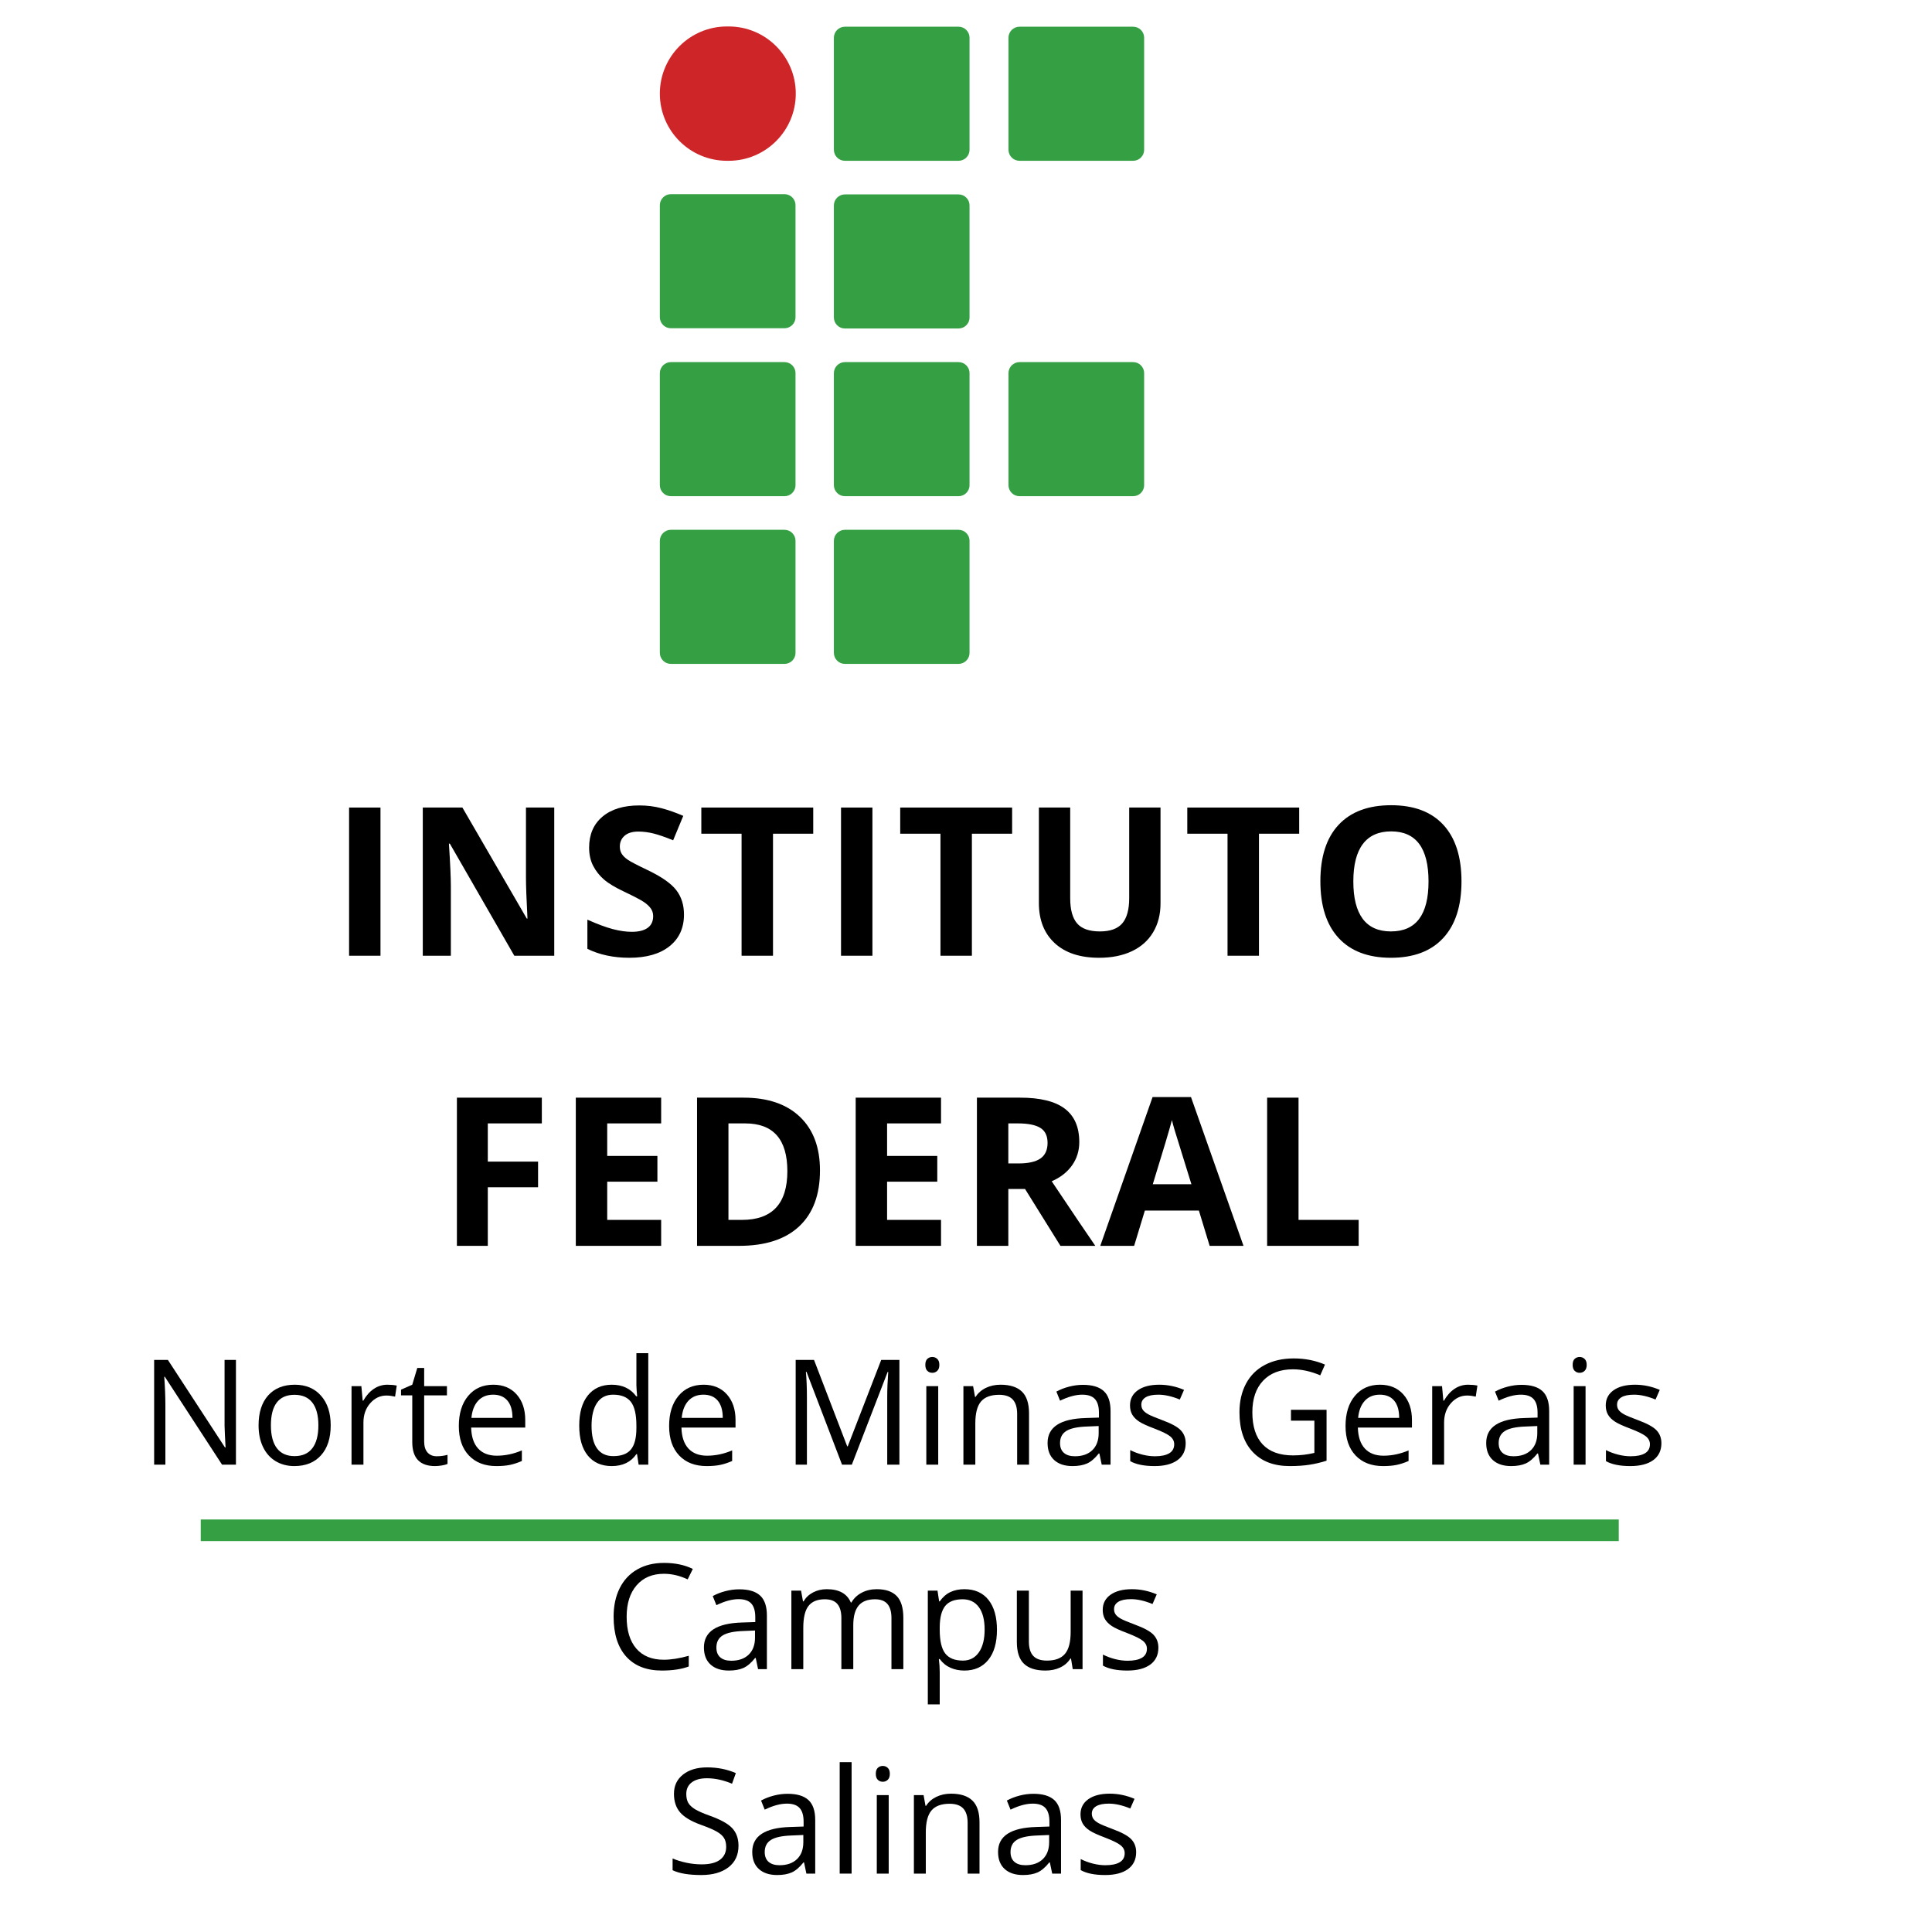 <svg xmlns="http://www.w3.org/2000/svg" xmlns:xlink="http://www.w3.org/1999/xlink" width="1920" zoomAndPan="magnify" viewBox="0 0 1440 1440" height="1920" preserveAspectRatio="xMidYMid meet" version="1.0"><defs><g/><clipPath id="40aeffd5da"><path d="M 388.809 125.715 L 490 125.715 L 490 225.656 L 388.809 225.656 Z M 388.809 125.715 " clip-rule="nonzero"/></clipPath><clipPath id="c34dad55e9"><path d="M 489.941 133.965 L 489.941 217.406 C 489.941 221.961 486.246 225.656 481.691 225.656 L 397.059 225.656 C 392.504 225.656 388.809 221.961 388.809 217.406 L 388.809 133.965 C 388.809 129.406 392.504 125.715 397.059 125.715 L 481.691 125.715 C 486.246 125.715 489.941 129.406 489.941 133.965 Z M 489.941 133.965 " clip-rule="nonzero"/></clipPath><clipPath id="4b7d00373d"><path d="M 0.809 0.715 L 102 0.715 L 102 100.656 L 0.809 100.656 Z M 0.809 0.715 " clip-rule="nonzero"/></clipPath><clipPath id="c0775771e9"><path d="M 101.941 8.965 L 101.941 92.406 C 101.941 96.961 98.246 100.656 93.691 100.656 L 9.059 100.656 C 4.504 100.656 0.809 96.961 0.809 92.406 L 0.809 8.965 C 0.809 4.406 4.504 0.715 9.059 0.715 L 93.691 0.715 C 98.246 0.715 101.941 4.406 101.941 8.965 Z M 101.941 8.965 " clip-rule="nonzero"/></clipPath><clipPath id="b6817439fc"><rect x="0" width="102" y="0" height="101"/></clipPath><clipPath id="bfd2df6f97"><path d="M 388.809 250.895 L 490 250.895 L 490 350.836 L 388.809 350.836 Z M 388.809 250.895 " clip-rule="nonzero"/></clipPath><clipPath id="644798e785"><path d="M 489.941 259.145 L 489.941 342.586 C 489.941 347.141 486.246 350.836 481.691 350.836 L 397.059 350.836 C 392.504 350.836 388.809 347.141 388.809 342.586 L 388.809 259.145 C 388.809 254.586 392.504 250.895 397.059 250.895 L 481.691 250.895 C 486.246 250.895 489.941 254.586 489.941 259.145 Z M 489.941 259.145 " clip-rule="nonzero"/></clipPath><clipPath id="929b204e6b"><path d="M 0.809 0.895 L 102 0.895 L 102 100.836 L 0.809 100.836 Z M 0.809 0.895 " clip-rule="nonzero"/></clipPath><clipPath id="3d28e4334e"><path d="M 101.941 9.145 L 101.941 92.586 C 101.941 97.141 98.246 100.836 93.691 100.836 L 9.059 100.836 C 4.504 100.836 0.809 97.141 0.809 92.586 L 0.809 9.145 C 0.809 4.586 4.504 0.895 9.059 0.895 L 93.691 0.895 C 98.246 0.895 101.941 4.586 101.941 9.145 Z M 101.941 9.145 " clip-rule="nonzero"/></clipPath><clipPath id="69871f1018"><rect x="0" width="102" y="0" height="101"/></clipPath><clipPath id="a9c08b0879"><path d="M 388.809 375.887 L 490 375.887 L 490 475.828 L 388.809 475.828 Z M 388.809 375.887 " clip-rule="nonzero"/></clipPath><clipPath id="538c4f7ff7"><path d="M 489.941 384.137 L 489.941 467.578 C 489.941 472.137 486.246 475.828 481.691 475.828 L 397.059 475.828 C 392.504 475.828 388.809 472.137 388.809 467.578 L 388.809 384.137 C 388.809 379.578 392.504 375.887 397.059 375.887 L 481.691 375.887 C 486.246 375.887 489.941 379.578 489.941 384.137 Z M 489.941 384.137 " clip-rule="nonzero"/></clipPath><clipPath id="8beff84518"><path d="M 0.809 0.887 L 102 0.887 L 102 100.828 L 0.809 100.828 Z M 0.809 0.887 " clip-rule="nonzero"/></clipPath><clipPath id="e7a9afc58a"><path d="M 101.941 9.137 L 101.941 92.578 C 101.941 97.137 98.246 100.828 93.691 100.828 L 9.059 100.828 C 4.504 100.828 0.809 97.137 0.809 92.578 L 0.809 9.137 C 0.809 4.578 4.504 0.887 9.059 0.887 L 93.691 0.887 C 98.246 0.887 101.941 4.578 101.941 9.137 Z M 101.941 9.137 " clip-rule="nonzero"/></clipPath><clipPath id="dd827eccb0"><rect x="0" width="102" y="0" height="101"/></clipPath><clipPath id="a41fbe5716"><path d="M 518.523 375.887 L 620 375.887 L 620 475.828 L 518.523 475.828 Z M 518.523 375.887 " clip-rule="nonzero"/></clipPath><clipPath id="c47b7d9c95"><path d="M 619.652 384.137 L 619.652 467.578 C 619.652 472.137 615.961 475.828 611.402 475.828 L 526.77 475.828 C 522.215 475.828 518.523 472.137 518.523 467.578 L 518.523 384.137 C 518.523 379.578 522.215 375.887 526.77 375.887 L 611.402 375.887 C 615.961 375.887 619.652 379.578 619.652 384.137 Z M 619.652 384.137 " clip-rule="nonzero"/></clipPath><clipPath id="d3a3255265"><path d="M 0.523 0.887 L 101.879 0.887 L 101.879 100.828 L 0.523 100.828 Z M 0.523 0.887 " clip-rule="nonzero"/></clipPath><clipPath id="4f576901d6"><path d="M 101.652 9.137 L 101.652 92.578 C 101.652 97.137 97.961 100.828 93.402 100.828 L 8.77 100.828 C 4.215 100.828 0.523 97.137 0.523 92.578 L 0.523 9.137 C 0.523 4.578 4.215 0.887 8.77 0.887 L 93.402 0.887 C 97.961 0.887 101.652 4.578 101.652 9.137 Z M 101.652 9.137 " clip-rule="nonzero"/></clipPath><clipPath id="6599363cd2"><rect x="0" width="102" y="0" height="101"/></clipPath><clipPath id="72145dbcae"><path d="M 518.523 250.895 L 620 250.895 L 620 350.836 L 518.523 350.836 Z M 518.523 250.895 " clip-rule="nonzero"/></clipPath><clipPath id="54056da30c"><path d="M 619.652 259.145 L 619.652 342.586 C 619.652 347.141 615.961 350.836 611.402 350.836 L 526.77 350.836 C 522.215 350.836 518.523 347.141 518.523 342.586 L 518.523 259.145 C 518.523 254.586 522.215 250.895 526.77 250.895 L 611.402 250.895 C 615.961 250.895 619.652 254.586 619.652 259.145 Z M 619.652 259.145 " clip-rule="nonzero"/></clipPath><clipPath id="8c654668e0"><path d="M 0.523 0.895 L 101.879 0.895 L 101.879 100.836 L 0.523 100.836 Z M 0.523 0.895 " clip-rule="nonzero"/></clipPath><clipPath id="e5eb883786"><path d="M 101.652 9.145 L 101.652 92.586 C 101.652 97.141 97.961 100.836 93.402 100.836 L 8.77 100.836 C 4.215 100.836 0.523 97.141 0.523 92.586 L 0.523 9.145 C 0.523 4.586 4.215 0.895 8.77 0.895 L 93.402 0.895 C 97.961 0.895 101.652 4.586 101.652 9.145 Z M 101.652 9.145 " clip-rule="nonzero"/></clipPath><clipPath id="b6053cdade"><rect x="0" width="102" y="0" height="101"/></clipPath><clipPath id="ea3b71c065"><path d="M 648.66 250.895 L 750 250.895 L 750 350.836 L 648.66 350.836 Z M 648.66 250.895 " clip-rule="nonzero"/></clipPath><clipPath id="2c8b3f1ac7"><path d="M 749.793 259.145 L 749.793 342.586 C 749.793 347.141 746.102 350.836 741.543 350.836 L 656.91 350.836 C 652.355 350.836 648.66 347.141 648.66 342.586 L 648.66 259.145 C 648.66 254.586 652.355 250.895 656.91 250.895 L 741.543 250.895 C 746.102 250.895 749.793 254.586 749.793 259.145 Z M 749.793 259.145 " clip-rule="nonzero"/></clipPath><clipPath id="8dc90dda83"><path d="M 0.66 0.895 L 101.961 0.895 L 101.961 100.836 L 0.66 100.836 Z M 0.66 0.895 " clip-rule="nonzero"/></clipPath><clipPath id="fec01ce4b3"><path d="M 101.793 9.145 L 101.793 92.586 C 101.793 97.141 98.102 100.836 93.543 100.836 L 8.91 100.836 C 4.355 100.836 0.66 97.141 0.66 92.586 L 0.66 9.145 C 0.66 4.586 4.355 0.895 8.91 0.895 L 93.543 0.895 C 98.102 0.895 101.793 4.586 101.793 9.145 Z M 101.793 9.145 " clip-rule="nonzero"/></clipPath><clipPath id="f2097f74ab"><rect x="0" width="102" y="0" height="101"/></clipPath><clipPath id="cb6b697cd4"><path d="M 518.523 125.898 L 620 125.898 L 620 225.84 L 518.523 225.84 Z M 518.523 125.898 " clip-rule="nonzero"/></clipPath><clipPath id="115dac7cda"><path d="M 619.652 134.148 L 619.652 217.594 C 619.652 222.148 615.961 225.84 611.402 225.84 L 526.77 225.84 C 522.215 225.84 518.523 222.148 518.523 217.594 L 518.523 134.148 C 518.523 129.594 522.215 125.898 526.77 125.898 L 611.402 125.898 C 615.961 125.898 619.652 129.594 619.652 134.148 Z M 619.652 134.148 " clip-rule="nonzero"/></clipPath><clipPath id="9379499970"><path d="M 0.523 0.898 L 101.879 0.898 L 101.879 100.84 L 0.523 100.84 Z M 0.523 0.898 " clip-rule="nonzero"/></clipPath><clipPath id="89e44e4f4b"><path d="M 101.652 9.148 L 101.652 92.594 C 101.652 97.148 97.961 100.84 93.402 100.84 L 8.77 100.84 C 4.215 100.84 0.523 97.148 0.523 92.594 L 0.523 9.148 C 0.523 4.594 4.215 0.898 8.77 0.898 L 93.402 0.898 C 97.961 0.898 101.652 4.594 101.652 9.148 Z M 101.652 9.148 " clip-rule="nonzero"/></clipPath><clipPath id="8bb994983d"><rect x="0" width="102" y="0" height="101"/></clipPath><clipPath id="1e83323927"><path d="M 518.523 0.906 L 620 0.906 L 620 100.848 L 518.523 100.848 Z M 518.523 0.906 " clip-rule="nonzero"/></clipPath><clipPath id="77295bb364"><path d="M 619.652 9.156 L 619.652 92.598 C 619.652 97.156 615.961 100.848 611.402 100.848 L 526.77 100.848 C 522.215 100.848 518.523 97.156 518.523 92.598 L 518.523 9.156 C 518.523 4.598 522.215 0.906 526.77 0.906 L 611.402 0.906 C 615.961 0.906 619.652 4.598 619.652 9.156 Z M 619.652 9.156 " clip-rule="nonzero"/></clipPath><clipPath id="8a02bc56a2"><path d="M 0.523 0.906 L 101.879 0.906 L 101.879 100.848 L 0.523 100.848 Z M 0.523 0.906 " clip-rule="nonzero"/></clipPath><clipPath id="617bdfd1e5"><path d="M 101.652 9.156 L 101.652 92.598 C 101.652 97.156 97.961 100.848 93.402 100.848 L 8.77 100.848 C 4.215 100.848 0.523 97.156 0.523 92.598 L 0.523 9.156 C 0.523 4.598 4.215 0.906 8.77 0.906 L 93.402 0.906 C 97.961 0.906 101.652 4.598 101.652 9.156 Z M 101.652 9.156 " clip-rule="nonzero"/></clipPath><clipPath id="42bb7d2e95"><rect x="0" width="102" y="0" height="101"/></clipPath><clipPath id="8df6a438e2"><path d="M 648.66 0.906 L 750 0.906 L 750 100.848 L 648.66 100.848 Z M 648.66 0.906 " clip-rule="nonzero"/></clipPath><clipPath id="dd65f16fdb"><path d="M 749.793 9.156 L 749.793 92.598 C 749.793 97.156 746.102 100.848 741.543 100.848 L 656.91 100.848 C 652.355 100.848 648.66 97.156 648.66 92.598 L 648.66 9.156 C 648.66 4.598 652.355 0.906 656.91 0.906 L 741.543 0.906 C 746.102 0.906 749.793 4.598 749.793 9.156 Z M 749.793 9.156 " clip-rule="nonzero"/></clipPath><clipPath id="12c7e10935"><path d="M 0.66 0.906 L 101.961 0.906 L 101.961 100.848 L 0.66 100.848 Z M 0.66 0.906 " clip-rule="nonzero"/></clipPath><clipPath id="d6f85e9974"><path d="M 101.793 9.156 L 101.793 92.598 C 101.793 97.156 98.102 100.848 93.543 100.848 L 8.91 100.848 C 4.355 100.848 0.66 97.156 0.66 92.598 L 0.66 9.156 C 0.66 4.598 4.355 0.906 8.91 0.906 L 93.543 0.906 C 98.102 0.906 101.793 4.598 101.793 9.156 Z M 101.793 9.156 " clip-rule="nonzero"/></clipPath><clipPath id="4cedf213cc"><rect x="0" width="102" y="0" height="101"/></clipPath><clipPath id="079b8ce3dc"><path d="M 388.809 0.719 L 490.5 0.719 L 490.5 100.848 L 388.809 100.848 Z M 388.809 0.719 " clip-rule="nonzero"/></clipPath><clipPath id="ae9a77c21b"><path d="M 490.129 50.785 C 490.129 78.434 467.715 100.848 440.066 100.848 L 438.875 100.848 C 411.223 100.848 388.809 78.434 388.809 50.785 C 388.809 23.133 411.223 0.719 438.875 0.719 L 440.066 0.719 C 467.715 0.719 490.129 23.133 490.129 50.785 Z M 490.129 50.785 " clip-rule="nonzero"/></clipPath><clipPath id="a01fc102b4"><path d="M 0.809 0.719 L 102.281 0.719 L 102.281 100.848 L 0.809 100.848 Z M 0.809 0.719 " clip-rule="nonzero"/></clipPath><clipPath id="c77b23dddf"><path d="M 102.129 50.785 C 102.129 78.434 79.715 100.848 52.066 100.848 L 50.875 100.848 C 23.223 100.848 0.809 78.434 0.809 50.785 C 0.809 23.133 23.223 0.719 50.875 0.719 L 52.066 0.719 C 79.715 0.719 102.129 23.133 102.129 50.785 Z M 102.129 50.785 " clip-rule="nonzero"/></clipPath><clipPath id="1a7f47db72"><rect x="0" width="103" y="0" height="101"/></clipPath><clipPath id="528d77abd5"><path d="M 46.621 1113.516 L 1103.523 1113.516 L 1103.523 1129.668 L 46.621 1129.668 Z M 46.621 1113.516 " clip-rule="nonzero"/></clipPath><clipPath id="80252f206f"><path d="M 0.621 0.516 L 1057.523 0.516 L 1057.523 16.668 L 0.621 16.668 Z M 0.621 0.516 " clip-rule="nonzero"/></clipPath><clipPath id="a465aca869"><rect x="0" width="1058" y="0" height="17"/></clipPath><clipPath id="515d2d9fdf"><rect x="0" width="858" y="0" height="427"/></clipPath><clipPath id="8ea79a1728"><rect x="0" width="1142" y="0" height="1411"/></clipPath></defs><rect x="-144" width="1728" fill="#ffffff" y="-144" height="1728" fill-opacity="1"/><rect x="-144" width="1728" fill="#ffffff" y="-144" height="1728" fill-opacity="1"/><g transform="matrix(1, 0, 0, 1, 103, 19)"><g clip-path="url(#8ea79a1728)"><g clip-path="url(#40aeffd5da)"><g clip-path="url(#c34dad55e9)"><g transform="matrix(1, 0, 0, 1, 388, 125)"><g clip-path="url(#b6817439fc)"><g clip-path="url(#4b7d00373d)"><g clip-path="url(#c0775771e9)"><path fill="#34a043" d="M 0.809 0.715 L 101.922 0.715 L 101.922 100.656 L 0.809 100.656 Z M 0.809 0.715 " fill-opacity="1" fill-rule="nonzero"/></g></g></g></g></g></g><g clip-path="url(#bfd2df6f97)"><g clip-path="url(#644798e785)"><g transform="matrix(1, 0, 0, 1, 388, 250)"><g clip-path="url(#69871f1018)"><g clip-path="url(#929b204e6b)"><g clip-path="url(#3d28e4334e)"><path fill="#34a043" d="M 0.809 0.895 L 101.922 0.895 L 101.922 100.836 L 0.809 100.836 Z M 0.809 0.895 " fill-opacity="1" fill-rule="nonzero"/></g></g></g></g></g></g><g clip-path="url(#a9c08b0879)"><g clip-path="url(#538c4f7ff7)"><g transform="matrix(1, 0, 0, 1, 388, 375)"><g clip-path="url(#dd827eccb0)"><g clip-path="url(#8beff84518)"><g clip-path="url(#e7a9afc58a)"><path fill="#34a043" d="M 0.809 0.887 L 101.922 0.887 L 101.922 100.828 L 0.809 100.828 Z M 0.809 0.887 " fill-opacity="1" fill-rule="nonzero"/></g></g></g></g></g></g><g clip-path="url(#a41fbe5716)"><g clip-path="url(#c47b7d9c95)"><g transform="matrix(1, 0, 0, 1, 518, 375)"><g clip-path="url(#6599363cd2)"><g clip-path="url(#d3a3255265)"><g clip-path="url(#4f576901d6)"><path fill="#34a043" d="M 0.523 0.887 L 101.637 0.887 L 101.637 100.828 L 0.523 100.828 Z M 0.523 0.887 " fill-opacity="1" fill-rule="nonzero"/></g></g></g></g></g></g><g clip-path="url(#72145dbcae)"><g clip-path="url(#54056da30c)"><g transform="matrix(1, 0, 0, 1, 518, 250)"><g clip-path="url(#b6053cdade)"><g clip-path="url(#8c654668e0)"><g clip-path="url(#e5eb883786)"><path fill="#34a043" d="M 0.523 0.895 L 101.637 0.895 L 101.637 100.836 L 0.523 100.836 Z M 0.523 0.895 " fill-opacity="1" fill-rule="nonzero"/></g></g></g></g></g></g><g clip-path="url(#ea3b71c065)"><g clip-path="url(#2c8b3f1ac7)"><g transform="matrix(1, 0, 0, 1, 648, 250)"><g clip-path="url(#f2097f74ab)"><g clip-path="url(#8dc90dda83)"><g clip-path="url(#fec01ce4b3)"><path fill="#34a043" d="M 0.66 0.895 L 101.773 0.895 L 101.773 100.836 L 0.66 100.836 Z M 0.66 0.895 " fill-opacity="1" fill-rule="nonzero"/></g></g></g></g></g></g><g clip-path="url(#cb6b697cd4)"><g clip-path="url(#115dac7cda)"><g transform="matrix(1, 0, 0, 1, 518, 125)"><g clip-path="url(#8bb994983d)"><g clip-path="url(#9379499970)"><g clip-path="url(#89e44e4f4b)"><path fill="#34a043" d="M 0.523 0.898 L 101.637 0.898 L 101.637 100.84 L 0.523 100.84 Z M 0.523 0.898 " fill-opacity="1" fill-rule="nonzero"/></g></g></g></g></g></g><g clip-path="url(#1e83323927)"><g clip-path="url(#77295bb364)"><g transform="matrix(1, 0, 0, 1, 518, -0)"><g clip-path="url(#42bb7d2e95)"><g clip-path="url(#8a02bc56a2)"><g clip-path="url(#617bdfd1e5)"><path fill="#34a043" d="M 0.523 0.906 L 101.637 0.906 L 101.637 100.848 L 0.523 100.848 Z M 0.523 0.906 " fill-opacity="1" fill-rule="nonzero"/></g></g></g></g></g></g><g clip-path="url(#8df6a438e2)"><g clip-path="url(#dd65f16fdb)"><g transform="matrix(1, 0, 0, 1, 648, -0)"><g clip-path="url(#4cedf213cc)"><g clip-path="url(#12c7e10935)"><g clip-path="url(#d6f85e9974)"><path fill="#34a043" d="M 0.66 0.906 L 101.773 0.906 L 101.773 100.848 L 0.66 100.848 Z M 0.66 0.906 " fill-opacity="1" fill-rule="nonzero"/></g></g></g></g></g></g><g clip-path="url(#079b8ce3dc)"><g clip-path="url(#ae9a77c21b)"><g transform="matrix(1, 0, 0, 1, 388, -0)"><g clip-path="url(#1a7f47db72)"><g clip-path="url(#a01fc102b4)"><g clip-path="url(#c77b23dddf)"><path fill="#cd2528" d="M 0.809 0.719 L 102.109 0.719 L 102.109 100.848 L 0.809 100.848 Z M 0.809 0.719 " fill-opacity="1" fill-rule="nonzero"/></g></g></g></g></g></g><g clip-path="url(#528d77abd5)"><g transform="matrix(1, 0, 0, 1, 46, 1113)"><g clip-path="url(#a465aca869)"><g clip-path="url(#80252f206f)"><path fill="#34a043" d="M 0.621 0.516 L 1057.523 0.516 L 1057.523 16.668 L 0.621 16.668 Z M 0.621 0.516 " fill-opacity="1" fill-rule="nonzero"/></g></g></g></g><g transform="matrix(1, 0, 0, 1, 142, 529)"><g clip-path="url(#515d2d9fdf)"><g fill="#000000" fill-opacity="1"><g transform="translate(1.279, 164.353)"><g><path d="M 13.906 0 L 13.906 -110.453 L 37.312 -110.453 L 37.312 0 Z M 13.906 0 "/></g></g></g><g fill="#000000" fill-opacity="1"><g transform="translate(56.211, 164.353)"><g><path d="M 111.891 0 L 82.125 0 L 34.078 -83.547 L 33.391 -83.547 C 34.348 -68.797 34.828 -58.27 34.828 -51.969 L 34.828 0 L 13.906 0 L 13.906 -110.453 L 43.438 -110.453 L 91.406 -27.719 L 91.938 -27.719 C 91.188 -42.07 90.812 -52.223 90.812 -58.172 L 90.812 -110.453 L 111.891 -110.453 Z M 111.891 0 "/></g></g></g><g fill="#000000" fill-opacity="1"><g transform="translate(185.706, 164.353)"><g><path d="M 79.094 -30.672 C 79.094 -20.703 75.504 -12.844 68.328 -7.094 C 61.148 -1.352 51.164 1.516 38.375 1.516 C 26.594 1.516 16.164 -0.703 7.094 -5.141 L 7.094 -26.891 C 14.551 -23.566 20.859 -21.223 26.016 -19.859 C 31.18 -18.504 35.906 -17.828 40.188 -17.828 C 45.32 -17.828 49.258 -18.805 52 -20.766 C 54.75 -22.734 56.125 -25.656 56.125 -29.531 C 56.125 -31.695 55.52 -33.625 54.312 -35.312 C 53.102 -37 51.328 -38.625 48.984 -40.188 C 46.648 -41.75 41.879 -44.242 34.672 -47.672 C 27.922 -50.836 22.859 -53.879 19.484 -56.797 C 16.109 -59.723 13.414 -63.125 11.406 -67 C 9.395 -70.883 8.391 -75.422 8.391 -80.609 C 8.391 -90.379 11.695 -98.055 18.312 -103.641 C 24.938 -109.234 34.094 -112.031 45.781 -112.031 C 51.52 -112.031 56.992 -111.348 62.203 -109.984 C 67.422 -108.629 72.875 -106.719 78.562 -104.25 L 71.016 -86.047 C 65.117 -88.461 60.242 -90.148 56.391 -91.109 C 52.535 -92.066 48.75 -92.547 45.031 -92.547 C 40.594 -92.547 37.191 -91.508 34.828 -89.438 C 32.461 -87.375 31.281 -84.68 31.281 -81.359 C 31.281 -79.297 31.754 -77.492 32.703 -75.953 C 33.66 -74.422 35.188 -72.938 37.281 -71.5 C 39.375 -70.062 44.32 -67.484 52.125 -63.766 C 62.445 -58.828 69.52 -53.875 73.344 -48.906 C 77.176 -43.945 79.094 -37.867 79.094 -30.672 Z M 79.094 -30.672 "/></g></g></g><g fill="#000000" fill-opacity="1"><g transform="translate(274.633, 164.353)"><g><path d="M 56.516 0 L 33.094 0 L 33.094 -90.953 L 3.094 -90.953 L 3.094 -110.453 L 86.5 -110.453 L 86.5 -90.953 L 56.516 -90.953 Z M 56.516 0 "/></g></g></g><g fill="#000000" fill-opacity="1"><g transform="translate(367.942, 164.353)"><g><path d="M 13.906 0 L 13.906 -110.453 L 37.312 -110.453 L 37.312 0 Z M 13.906 0 "/></g></g></g><g fill="#000000" fill-opacity="1"><g transform="translate(422.875, 164.353)"><g><path d="M 56.516 0 L 33.094 0 L 33.094 -90.953 L 3.094 -90.953 L 3.094 -110.453 L 86.5 -110.453 L 86.5 -90.953 L 56.516 -90.953 Z M 56.516 0 "/></g></g></g><g fill="#000000" fill-opacity="1"><g transform="translate(516.184, 164.353)"><g><path d="M 103.797 -110.453 L 103.797 -38.984 C 103.797 -30.828 101.969 -23.676 98.312 -17.531 C 94.664 -11.383 89.391 -6.672 82.484 -3.391 C 75.586 -0.117 67.43 1.516 58.016 1.516 C 43.816 1.516 32.785 -2.125 24.922 -9.406 C 17.066 -16.688 13.141 -26.645 13.141 -39.281 L 13.141 -110.453 L 36.484 -110.453 L 36.484 -42.828 C 36.484 -34.316 38.195 -28.07 41.625 -24.094 C 45.051 -20.113 50.719 -18.125 58.625 -18.125 C 66.281 -18.125 71.832 -20.125 75.281 -24.125 C 78.727 -28.133 80.453 -34.422 80.453 -42.984 L 80.453 -110.453 Z M 103.797 -110.453 "/></g></g></g><g fill="#000000" fill-opacity="1"><g transform="translate(636.84, 164.353)"><g><path d="M 56.516 0 L 33.094 0 L 33.094 -90.953 L 3.094 -90.953 L 3.094 -110.453 L 86.5 -110.453 L 86.5 -90.953 L 56.516 -90.953 Z M 56.516 0 "/></g></g></g><g fill="#000000" fill-opacity="1"><g transform="translate(730.149, 164.353)"><g><path d="M 114.156 -55.375 C 114.156 -37.094 109.617 -23.039 100.547 -13.219 C 91.484 -3.395 78.488 1.516 61.562 1.516 C 44.645 1.516 31.648 -3.395 22.578 -13.219 C 13.516 -23.039 8.984 -37.145 8.984 -55.531 C 8.984 -73.906 13.531 -87.941 22.625 -97.641 C 31.719 -107.336 44.75 -112.188 61.719 -112.188 C 78.695 -112.188 91.68 -107.301 100.672 -97.531 C 109.66 -87.758 114.156 -73.707 114.156 -55.375 Z M 33.547 -55.375 C 33.547 -43.031 35.883 -33.734 40.562 -27.484 C 45.25 -21.242 52.25 -18.125 61.562 -18.125 C 80.25 -18.125 89.594 -30.539 89.594 -55.375 C 89.594 -80.25 80.301 -92.688 61.719 -92.688 C 52.406 -92.688 45.379 -89.551 40.641 -83.281 C 35.91 -77.02 33.547 -67.719 33.547 -55.375 Z M 33.547 -55.375 "/></g></g></g><g fill="#000000" fill-opacity="1"><g transform="translate(81.644, 380.583)"><g><path d="M 36.938 0 L 13.906 0 L 13.906 -110.453 L 77.203 -110.453 L 77.203 -91.266 L 36.938 -91.266 L 36.938 -62.781 L 74.406 -62.781 L 74.406 -43.672 L 36.938 -43.672 Z M 36.938 0 "/></g></g></g><g fill="#000000" fill-opacity="1"><g transform="translate(170.269, 380.583)"><g><path d="M 77.516 0 L 13.906 0 L 13.906 -110.453 L 77.516 -110.453 L 77.516 -91.266 L 37.312 -91.266 L 37.312 -67.016 L 74.719 -67.016 L 74.719 -47.828 L 37.312 -47.828 L 37.312 -19.344 L 77.516 -19.344 Z M 77.516 0 "/></g></g></g><g fill="#000000" fill-opacity="1"><g transform="translate(260.632, 380.583)"><g><path d="M 105.531 -56.281 C 105.531 -38.102 100.352 -24.176 90 -14.5 C 79.656 -4.832 64.711 0 45.172 0 L 13.906 0 L 13.906 -110.453 L 48.578 -110.453 C 66.609 -110.453 80.609 -105.691 90.578 -96.172 C 100.547 -86.648 105.531 -73.352 105.531 -56.281 Z M 81.219 -55.672 C 81.219 -79.398 70.738 -91.266 49.781 -91.266 L 37.312 -91.266 L 37.312 -19.344 L 47.375 -19.344 C 69.938 -19.344 81.219 -31.453 81.219 -55.672 Z M 81.219 -55.672 "/></g></g></g><g fill="#000000" fill-opacity="1"><g transform="translate(378.87, 380.583)"><g><path d="M 77.516 0 L 13.906 0 L 13.906 -110.453 L 77.516 -110.453 L 77.516 -91.266 L 37.312 -91.266 L 37.312 -67.016 L 74.719 -67.016 L 74.719 -47.828 L 37.312 -47.828 L 37.312 -19.344 L 77.516 -19.344 Z M 77.516 0 "/></g></g></g><g fill="#000000" fill-opacity="1"><g transform="translate(469.233, 380.583)"><g><path d="M 37.312 -61.422 L 44.875 -61.422 C 52.281 -61.422 57.742 -62.656 61.266 -65.125 C 64.797 -67.594 66.562 -71.469 66.562 -76.75 C 66.562 -81.988 64.758 -85.719 61.156 -87.938 C 57.551 -90.156 51.973 -91.266 44.422 -91.266 L 37.312 -91.266 Z M 37.312 -42.375 L 37.312 0 L 13.906 0 L 13.906 -110.453 L 46.078 -110.453 C 61.086 -110.453 72.191 -107.719 79.391 -102.25 C 86.598 -96.789 90.203 -88.492 90.203 -77.359 C 90.203 -70.859 88.41 -65.078 84.828 -60.016 C 81.254 -54.953 76.195 -50.988 69.656 -48.125 C 86.27 -23.289 97.098 -7.25 102.141 0 L 76.156 0 L 49.781 -42.375 Z M 37.312 -42.375 "/></g></g></g><g fill="#000000" fill-opacity="1"><g transform="translate(575.083, 380.583)"><g><path d="M 81.516 0 L 73.5 -26.297 L 33.234 -26.297 L 25.234 0 L 0 0 L 38.984 -110.906 L 67.609 -110.906 L 106.75 0 Z M 67.922 -45.938 C 60.516 -69.758 56.344 -83.227 55.406 -86.344 C 54.477 -89.469 53.812 -91.938 53.406 -93.75 C 51.75 -87.301 46.992 -71.363 39.141 -45.938 Z M 67.922 -45.938 "/></g></g></g><g fill="#000000" fill-opacity="1"><g transform="translate(685.54, 380.583)"><g><path d="M 13.906 0 L 13.906 -110.453 L 37.312 -110.453 L 37.312 -19.344 L 82.125 -19.344 L 82.125 0 Z M 13.906 0 "/></g></g></g></g></g><g fill="#000000" fill-opacity="1"><g transform="translate(1.154, 1072.664)"><g><path d="M 71.703 0 L 61.344 0 L 18.688 -65.516 L 18.266 -65.516 C 18.828 -57.828 19.109 -50.781 19.109 -44.375 L 19.109 0 L 10.734 0 L 10.734 -78.062 L 20.984 -78.062 L 63.531 -12.812 L 63.969 -12.812 C 63.895 -13.77 63.734 -16.859 63.484 -22.078 C 63.234 -27.297 63.145 -31.023 63.219 -33.266 L 63.219 -78.062 L 71.703 -78.062 Z M 71.703 0 "/></g></g></g><g fill="#000000" fill-opacity="1"><g transform="translate(83.58, 1072.664)"><g><path d="M 59.906 -29.312 C 59.906 -19.77 57.5 -12.32 52.688 -6.969 C 47.883 -1.613 41.25 1.062 32.781 1.062 C 27.551 1.062 22.906 -0.16 18.844 -2.609 C 14.789 -5.066 11.66 -8.594 9.453 -13.188 C 7.242 -17.781 6.141 -23.156 6.141 -29.312 C 6.141 -38.852 8.523 -46.281 13.297 -51.594 C 18.066 -56.914 24.688 -59.578 33.156 -59.578 C 41.344 -59.578 47.848 -56.852 52.672 -51.406 C 57.492 -45.969 59.906 -38.602 59.906 -29.312 Z M 15.328 -29.312 C 15.328 -21.832 16.82 -16.133 19.812 -12.219 C 22.801 -8.312 27.195 -6.359 33 -6.359 C 38.801 -6.359 43.203 -8.305 46.203 -12.203 C 49.211 -16.098 50.719 -21.801 50.719 -29.312 C 50.719 -36.75 49.211 -42.398 46.203 -46.266 C 43.203 -50.129 38.766 -52.062 32.891 -52.062 C 27.086 -52.062 22.707 -50.156 19.75 -46.344 C 16.801 -42.531 15.328 -36.852 15.328 -29.312 Z M 15.328 -29.312 "/></g></g></g><g fill="#000000" fill-opacity="1"><g transform="translate(149.617, 1072.664)"><g><path d="M 36.094 -59.578 C 38.688 -59.578 41.02 -59.363 43.094 -58.938 L 41.859 -50.719 C 39.441 -51.25 37.305 -51.516 35.453 -51.516 C 30.711 -51.516 26.66 -49.594 23.297 -45.75 C 19.941 -41.906 18.266 -37.117 18.266 -31.391 L 18.266 0 L 9.391 0 L 9.391 -58.516 L 16.719 -58.516 L 17.719 -47.672 L 18.156 -47.672 C 20.32 -51.484 22.938 -54.422 26 -56.484 C 29.062 -58.547 32.426 -59.578 36.094 -59.578 Z M 36.094 -59.578 "/></g></g></g><g fill="#000000" fill-opacity="1"><g transform="translate(194.246, 1072.664)"><g><path d="M 28.297 -6.25 C 29.859 -6.25 31.367 -6.363 32.828 -6.594 C 34.297 -6.82 35.457 -7.062 36.312 -7.312 L 36.312 -0.531 C 35.344 -0.07 33.926 0.305 32.062 0.609 C 30.195 0.91 28.516 1.062 27.016 1.062 C 15.691 1.062 10.031 -4.895 10.031 -16.812 L 10.031 -51.625 L 1.656 -51.625 L 1.656 -55.906 L 10.031 -59.578 L 13.781 -72.078 L 18.906 -72.078 L 18.906 -58.516 L 35.875 -58.516 L 35.875 -51.625 L 18.906 -51.625 L 18.906 -17.188 C 18.906 -13.664 19.738 -10.961 21.406 -9.078 C 23.082 -7.191 25.379 -6.25 28.297 -6.25 Z M 28.297 -6.25 "/></g></g></g><g fill="#000000" fill-opacity="1"><g transform="translate(232.843, 1072.664)"><g><path d="M 34.109 1.062 C 25.461 1.062 18.641 -1.566 13.641 -6.828 C 8.641 -12.098 6.141 -19.414 6.141 -28.781 C 6.141 -38.207 8.461 -45.695 13.109 -51.25 C 17.754 -56.801 23.992 -59.578 31.828 -59.578 C 39.148 -59.578 44.945 -57.164 49.219 -52.344 C 53.5 -47.52 55.641 -41.16 55.641 -33.266 L 55.641 -27.656 L 15.328 -27.656 C 15.504 -20.789 17.238 -15.578 20.531 -12.016 C 23.82 -8.453 28.457 -6.672 34.438 -6.672 C 40.738 -6.672 46.969 -7.988 53.125 -10.625 L 53.125 -2.719 C 49.988 -1.363 47.023 -0.395 44.234 0.188 C 41.441 0.77 38.066 1.062 34.109 1.062 Z M 31.719 -52.156 C 27.02 -52.156 23.27 -50.625 20.469 -47.562 C 17.676 -44.508 16.031 -40.273 15.531 -34.859 L 46.125 -34.859 C 46.125 -40.453 44.879 -44.734 42.391 -47.703 C 39.898 -50.672 36.344 -52.156 31.719 -52.156 Z M 31.719 -52.156 "/></g></g></g><g fill="#000000" fill-opacity="1"><g transform="translate(294.182, 1072.664)"><g/></g></g><g fill="#000000" fill-opacity="1"><g transform="translate(322.583, 1072.664)"><g><path d="M 49.219 -7.844 L 48.75 -7.844 C 44.656 -1.906 38.531 1.062 30.375 1.062 C 22.727 1.062 16.773 -1.551 12.516 -6.781 C 8.266 -12.008 6.141 -19.445 6.141 -29.094 C 6.141 -38.738 8.273 -46.227 12.547 -51.562 C 16.816 -56.906 22.758 -59.578 30.375 -59.578 C 38.312 -59.578 44.398 -56.695 48.641 -50.938 L 49.328 -50.938 L 48.953 -55.156 L 48.75 -59.266 L 48.75 -83.078 L 57.609 -83.078 L 57.609 0 L 50.406 0 Z M 31.5 -6.359 C 37.551 -6.359 41.938 -8.004 44.656 -11.297 C 47.383 -14.586 48.75 -19.898 48.75 -27.234 L 48.75 -29.094 C 48.75 -37.383 47.367 -43.301 44.609 -46.844 C 41.848 -50.383 37.441 -52.156 31.391 -52.156 C 26.191 -52.156 22.211 -50.133 19.453 -46.094 C 16.703 -42.062 15.328 -36.359 15.328 -28.984 C 15.328 -21.516 16.695 -15.875 19.438 -12.062 C 22.176 -8.258 26.195 -6.359 31.5 -6.359 Z M 31.5 -6.359 "/></g></g></g><g fill="#000000" fill-opacity="1"><g transform="translate(389.58, 1072.664)"><g><path d="M 34.109 1.062 C 25.461 1.062 18.641 -1.566 13.641 -6.828 C 8.641 -12.098 6.141 -19.414 6.141 -28.781 C 6.141 -38.207 8.461 -45.695 13.109 -51.25 C 17.754 -56.801 23.992 -59.578 31.828 -59.578 C 39.148 -59.578 44.945 -57.164 49.219 -52.344 C 53.5 -47.52 55.641 -41.16 55.641 -33.266 L 55.641 -27.656 L 15.328 -27.656 C 15.504 -20.789 17.238 -15.578 20.531 -12.016 C 23.82 -8.453 28.457 -6.672 34.438 -6.672 C 40.738 -6.672 46.969 -7.988 53.125 -10.625 L 53.125 -2.719 C 49.988 -1.363 47.023 -0.395 44.234 0.188 C 41.441 0.77 38.066 1.062 34.109 1.062 Z M 31.719 -52.156 C 27.02 -52.156 23.27 -50.625 20.469 -47.562 C 17.676 -44.508 16.031 -40.273 15.531 -34.859 L 46.125 -34.859 C 46.125 -40.453 44.879 -44.734 42.391 -47.703 C 39.898 -50.672 36.344 -52.156 31.719 -52.156 Z M 31.719 -52.156 "/></g></g></g><g fill="#000000" fill-opacity="1"><g transform="translate(450.919, 1072.664)"><g/></g></g><g fill="#000000" fill-opacity="1"><g transform="translate(479.32, 1072.664)"><g><path d="M 45.281 0 L 18.797 -69.188 L 18.359 -69.188 C 18.859 -63.707 19.109 -57.195 19.109 -49.656 L 19.109 0 L 10.734 0 L 10.734 -78.062 L 24.406 -78.062 L 49.125 -13.672 L 49.547 -13.672 L 74.484 -78.062 L 88.047 -78.062 L 88.047 0 L 78.969 0 L 78.969 -50.297 C 78.969 -56.055 79.219 -62.32 79.719 -69.094 L 79.281 -69.094 L 52.594 0 Z M 45.281 0 "/></g></g></g><g fill="#000000" fill-opacity="1"><g transform="translate(578.028, 1072.664)"><g><path d="M 18.266 0 L 9.391 0 L 9.391 -58.516 L 18.266 -58.516 Z M 8.656 -74.375 C 8.656 -76.406 9.148 -77.891 10.141 -78.828 C 11.141 -79.773 12.383 -80.25 13.875 -80.25 C 15.301 -80.25 16.531 -79.766 17.562 -78.797 C 18.594 -77.836 19.109 -76.363 19.109 -74.375 C 19.109 -72.383 18.594 -70.898 17.562 -69.922 C 16.531 -68.941 15.301 -68.453 13.875 -68.453 C 12.383 -68.453 11.141 -68.941 10.141 -69.922 C 9.148 -70.898 8.656 -72.383 8.656 -74.375 Z M 8.656 -74.375 "/></g></g></g><g fill="#000000" fill-opacity="1"><g transform="translate(605.681, 1072.664)"><g><path d="M 49.438 0 L 49.438 -37.859 C 49.438 -42.629 48.348 -46.188 46.172 -48.531 C 44.004 -50.883 40.609 -52.062 35.984 -52.062 C 29.859 -52.062 25.375 -50.406 22.531 -47.094 C 19.688 -43.781 18.266 -38.316 18.266 -30.703 L 18.266 0 L 9.391 0 L 9.391 -58.516 L 16.609 -58.516 L 18.047 -50.5 L 18.469 -50.5 C 20.289 -53.383 22.836 -55.617 26.109 -57.203 C 29.379 -58.785 33.023 -59.578 37.047 -59.578 C 44.098 -59.578 49.398 -57.879 52.953 -54.484 C 56.516 -51.086 58.297 -45.648 58.297 -38.172 L 58.297 0 Z M 49.438 0 "/></g></g></g><g fill="#000000" fill-opacity="1"><g transform="translate(672.785, 1072.664)"><g><path d="M 45.375 0 L 43.625 -8.328 L 43.188 -8.328 C 40.27 -4.66 37.359 -2.176 34.453 -0.875 C 31.555 0.414 27.938 1.062 23.594 1.062 C 17.789 1.062 13.242 -0.43 9.953 -3.422 C 6.66 -6.41 5.016 -10.66 5.016 -16.172 C 5.016 -27.992 14.469 -34.188 33.375 -34.75 L 43.297 -35.078 L 43.297 -38.703 C 43.297 -43.297 42.305 -46.688 40.328 -48.875 C 38.359 -51.062 35.203 -52.156 30.859 -52.156 C 25.984 -52.156 20.469 -50.66 14.312 -47.672 L 11.578 -54.453 C 14.461 -56.023 17.625 -57.254 21.062 -58.141 C 24.5 -59.035 27.941 -59.484 31.391 -59.484 C 38.367 -59.484 43.539 -57.93 46.906 -54.828 C 50.27 -51.734 51.953 -46.77 51.953 -39.938 L 51.953 0 Z M 25.359 -6.25 C 30.879 -6.25 35.211 -7.758 38.359 -10.781 C 41.516 -13.812 43.094 -18.047 43.094 -23.484 L 43.094 -28.781 L 34.219 -28.406 C 27.176 -28.156 22.098 -27.055 18.984 -25.109 C 15.867 -23.172 14.312 -20.16 14.312 -16.078 C 14.312 -12.867 15.281 -10.426 17.219 -8.75 C 19.156 -7.082 21.867 -6.25 25.359 -6.25 Z M 25.359 -6.25 "/></g></g></g><g fill="#000000" fill-opacity="1"><g transform="translate(733.59, 1072.664)"><g><path d="M 47.141 -15.969 C 47.141 -10.52 45.109 -6.316 41.047 -3.359 C 36.992 -0.41 31.301 1.062 23.969 1.062 C 16.207 1.062 10.156 -0.16 5.812 -2.609 L 5.812 -10.844 C 8.625 -9.414 11.641 -8.289 14.859 -7.469 C 18.086 -6.656 21.195 -6.25 24.188 -6.25 C 28.812 -6.25 32.367 -6.984 34.859 -8.453 C 37.348 -9.93 38.594 -12.188 38.594 -15.219 C 38.594 -17.5 37.602 -19.445 35.625 -21.062 C 33.656 -22.676 29.805 -24.586 24.078 -26.797 C 18.629 -28.828 14.754 -30.598 12.453 -32.109 C 10.16 -33.629 8.453 -35.348 7.328 -37.266 C 6.211 -39.191 5.656 -41.488 5.656 -44.156 C 5.656 -48.926 7.594 -52.688 11.469 -55.438 C 15.352 -58.195 20.676 -59.578 27.438 -59.578 C 33.738 -59.578 39.898 -58.297 45.922 -55.734 L 42.766 -48.531 C 36.891 -50.945 31.566 -52.156 26.797 -52.156 C 22.598 -52.156 19.43 -51.5 17.297 -50.188 C 15.16 -48.875 14.094 -47.055 14.094 -44.734 C 14.094 -43.172 14.492 -41.836 15.297 -40.734 C 16.098 -39.629 17.391 -38.578 19.172 -37.578 C 20.953 -36.586 24.367 -35.148 29.422 -33.266 C 36.359 -30.734 41.047 -28.188 43.484 -25.625 C 45.922 -23.062 47.141 -19.844 47.141 -15.969 Z M 47.141 -15.969 "/></g></g></g><g fill="#000000" fill-opacity="1"><g transform="translate(785.747, 1072.664)"><g/></g></g><g fill="#000000" fill-opacity="1"><g transform="translate(814.148, 1072.664)"><g><path d="M 45.062 -40.891 L 71.594 -40.891 L 71.594 -2.938 C 67.469 -1.625 63.27 -0.629 59 0.047 C 54.727 0.723 49.781 1.062 44.156 1.062 C 32.332 1.062 23.129 -2.445 16.547 -9.469 C 9.961 -16.5 6.672 -26.352 6.672 -39.031 C 6.672 -47.145 8.297 -54.254 11.547 -60.359 C 14.805 -66.461 19.5 -71.125 25.625 -74.344 C 31.75 -77.562 38.922 -79.172 47.141 -79.172 C 55.473 -79.172 63.234 -77.645 70.422 -74.594 L 66.891 -66.578 C 59.848 -69.566 53.07 -71.062 46.562 -71.062 C 37.051 -71.062 29.625 -68.227 24.281 -62.562 C 18.945 -56.906 16.281 -49.062 16.281 -39.031 C 16.281 -28.488 18.852 -20.492 24 -15.047 C 29.145 -9.609 36.695 -6.891 46.656 -6.891 C 52.07 -6.891 57.359 -7.508 62.516 -8.75 L 62.516 -32.781 L 45.062 -32.781 Z M 45.062 -40.891 "/></g></g></g><g fill="#000000" fill-opacity="1"><g transform="translate(893.744, 1072.664)"><g><path d="M 34.109 1.062 C 25.461 1.062 18.641 -1.566 13.641 -6.828 C 8.641 -12.098 6.141 -19.414 6.141 -28.781 C 6.141 -38.207 8.461 -45.695 13.109 -51.25 C 17.754 -56.801 23.992 -59.578 31.828 -59.578 C 39.148 -59.578 44.945 -57.164 49.219 -52.344 C 53.5 -47.52 55.641 -41.16 55.641 -33.266 L 55.641 -27.656 L 15.328 -27.656 C 15.504 -20.789 17.238 -15.578 20.531 -12.016 C 23.82 -8.453 28.457 -6.672 34.438 -6.672 C 40.738 -6.672 46.969 -7.988 53.125 -10.625 L 53.125 -2.719 C 49.988 -1.363 47.023 -0.395 44.234 0.188 C 41.441 0.77 38.066 1.062 34.109 1.062 Z M 31.719 -52.156 C 27.02 -52.156 23.27 -50.625 20.469 -47.562 C 17.676 -44.508 16.031 -40.273 15.531 -34.859 L 46.125 -34.859 C 46.125 -40.453 44.879 -44.734 42.391 -47.703 C 39.898 -50.672 36.344 -52.156 31.719 -52.156 Z M 31.719 -52.156 "/></g></g></g><g fill="#000000" fill-opacity="1"><g transform="translate(955.083, 1072.664)"><g><path d="M 36.094 -59.578 C 38.688 -59.578 41.02 -59.363 43.094 -58.938 L 41.859 -50.719 C 39.441 -51.25 37.305 -51.516 35.453 -51.516 C 30.711 -51.516 26.66 -49.594 23.297 -45.75 C 19.941 -41.906 18.266 -37.117 18.266 -31.391 L 18.266 0 L 9.391 0 L 9.391 -58.516 L 16.719 -58.516 L 17.719 -47.672 L 18.156 -47.672 C 20.32 -51.484 22.938 -54.422 26 -56.484 C 29.062 -58.547 32.426 -59.578 36.094 -59.578 Z M 36.094 -59.578 "/></g></g></g><g fill="#000000" fill-opacity="1"><g transform="translate(999.712, 1072.664)"><g><path d="M 45.375 0 L 43.625 -8.328 L 43.188 -8.328 C 40.27 -4.66 37.359 -2.176 34.453 -0.875 C 31.555 0.414 27.938 1.062 23.594 1.062 C 17.789 1.062 13.242 -0.43 9.953 -3.422 C 6.66 -6.41 5.016 -10.66 5.016 -16.172 C 5.016 -27.992 14.469 -34.188 33.375 -34.75 L 43.297 -35.078 L 43.297 -38.703 C 43.297 -43.297 42.305 -46.688 40.328 -48.875 C 38.359 -51.062 35.203 -52.156 30.859 -52.156 C 25.984 -52.156 20.469 -50.66 14.312 -47.672 L 11.578 -54.453 C 14.461 -56.023 17.625 -57.254 21.062 -58.141 C 24.5 -59.035 27.941 -59.484 31.391 -59.484 C 38.367 -59.484 43.539 -57.93 46.906 -54.828 C 50.27 -51.734 51.953 -46.77 51.953 -39.938 L 51.953 0 Z M 25.359 -6.25 C 30.879 -6.25 35.211 -7.758 38.359 -10.781 C 41.516 -13.812 43.094 -18.047 43.094 -23.484 L 43.094 -28.781 L 34.219 -28.406 C 27.176 -28.156 22.098 -27.055 18.984 -25.109 C 15.867 -23.172 14.312 -20.16 14.312 -16.078 C 14.312 -12.867 15.281 -10.426 17.219 -8.75 C 19.156 -7.082 21.867 -6.25 25.359 -6.25 Z M 25.359 -6.25 "/></g></g></g><g fill="#000000" fill-opacity="1"><g transform="translate(1060.518, 1072.664)"><g><path d="M 18.266 0 L 9.391 0 L 9.391 -58.516 L 18.266 -58.516 Z M 8.656 -74.375 C 8.656 -76.406 9.148 -77.891 10.141 -78.828 C 11.141 -79.773 12.383 -80.25 13.875 -80.25 C 15.301 -80.25 16.531 -79.766 17.562 -78.797 C 18.594 -77.836 19.109 -76.363 19.109 -74.375 C 19.109 -72.383 18.594 -70.898 17.562 -69.922 C 16.531 -68.941 15.301 -68.453 13.875 -68.453 C 12.383 -68.453 11.141 -68.941 10.141 -69.922 C 9.148 -70.898 8.656 -72.383 8.656 -74.375 Z M 8.656 -74.375 "/></g></g></g><g fill="#000000" fill-opacity="1"><g transform="translate(1088.171, 1072.664)"><g><path d="M 47.141 -15.969 C 47.141 -10.52 45.109 -6.316 41.047 -3.359 C 36.992 -0.41 31.301 1.062 23.969 1.062 C 16.207 1.062 10.156 -0.16 5.812 -2.609 L 5.812 -10.844 C 8.625 -9.414 11.641 -8.289 14.859 -7.469 C 18.086 -6.656 21.195 -6.25 24.188 -6.25 C 28.812 -6.25 32.367 -6.984 34.859 -8.453 C 37.348 -9.93 38.594 -12.188 38.594 -15.219 C 38.594 -17.5 37.602 -19.445 35.625 -21.062 C 33.656 -22.676 29.805 -24.586 24.078 -26.797 C 18.629 -28.828 14.754 -30.598 12.453 -32.109 C 10.16 -33.629 8.453 -35.348 7.328 -37.266 C 6.211 -39.191 5.656 -41.488 5.656 -44.156 C 5.656 -48.926 7.594 -52.688 11.469 -55.438 C 15.352 -58.195 20.676 -59.578 27.438 -59.578 C 33.738 -59.578 39.898 -58.297 45.922 -55.734 L 42.766 -48.531 C 36.891 -50.945 31.566 -52.156 26.797 -52.156 C 22.598 -52.156 19.43 -51.5 17.297 -50.188 C 15.16 -48.875 14.094 -47.055 14.094 -44.734 C 14.094 -43.172 14.492 -41.836 15.297 -40.734 C 16.098 -39.629 17.391 -38.578 19.172 -37.578 C 20.953 -36.586 24.367 -35.148 29.422 -33.266 C 36.359 -30.734 41.047 -28.188 43.484 -25.625 C 45.922 -23.062 47.141 -19.844 47.141 -15.969 Z M 47.141 -15.969 "/></g></g></g><g fill="#000000" fill-opacity="1"><g transform="translate(347.675, 1225.07)"><g><path d="M 44.156 -71.062 C 35.57 -71.062 28.797 -68.203 23.828 -62.484 C 18.867 -56.773 16.391 -48.957 16.391 -39.031 C 16.391 -28.812 18.781 -20.914 23.562 -15.344 C 28.352 -9.781 35.18 -7 44.047 -7 C 49.492 -7 55.707 -7.977 62.688 -9.938 L 62.688 -1.969 C 57.27 0.051 50.594 1.062 42.656 1.062 C 31.156 1.062 22.281 -2.422 16.031 -9.391 C 9.789 -16.367 6.672 -26.285 6.672 -39.141 C 6.672 -47.18 8.176 -54.227 11.188 -60.281 C 14.195 -66.332 18.539 -70.992 24.219 -74.266 C 29.895 -77.535 36.578 -79.172 44.266 -79.172 C 52.453 -79.172 59.602 -77.676 65.719 -74.688 L 61.875 -66.891 C 55.969 -69.672 50.062 -71.062 44.156 -71.062 Z M 44.156 -71.062 "/></g></g></g><g fill="#000000" fill-opacity="1"><g transform="translate(416.647, 1225.07)"><g><path d="M 45.375 0 L 43.625 -8.328 L 43.188 -8.328 C 40.27 -4.66 37.359 -2.176 34.453 -0.875 C 31.555 0.414 27.938 1.062 23.594 1.062 C 17.789 1.062 13.242 -0.43 9.953 -3.422 C 6.66 -6.41 5.016 -10.66 5.016 -16.172 C 5.016 -27.992 14.469 -34.188 33.375 -34.75 L 43.297 -35.078 L 43.297 -38.703 C 43.297 -43.297 42.305 -46.688 40.328 -48.875 C 38.359 -51.062 35.203 -52.156 30.859 -52.156 C 25.984 -52.156 20.469 -50.66 14.312 -47.672 L 11.578 -54.453 C 14.461 -56.023 17.625 -57.254 21.062 -58.141 C 24.5 -59.035 27.941 -59.484 31.391 -59.484 C 38.367 -59.484 43.539 -57.93 46.906 -54.828 C 50.27 -51.734 51.953 -46.77 51.953 -39.938 L 51.953 0 Z M 25.359 -6.25 C 30.879 -6.25 35.211 -7.758 38.359 -10.781 C 41.516 -13.812 43.094 -18.047 43.094 -23.484 L 43.094 -28.781 L 34.219 -28.406 C 27.176 -28.156 22.098 -27.055 18.984 -25.109 C 15.867 -23.172 14.312 -20.16 14.312 -16.078 C 14.312 -12.867 15.281 -10.426 17.219 -8.75 C 19.156 -7.082 21.867 -6.25 25.359 -6.25 Z M 25.359 -6.25 "/></g></g></g><g fill="#000000" fill-opacity="1"><g transform="translate(477.452, 1225.07)"><g><path d="M 83.984 0 L 83.984 -38.062 C 83.984 -42.727 82.984 -46.227 80.984 -48.562 C 78.992 -50.895 75.898 -52.062 71.703 -52.062 C 66.18 -52.062 62.102 -50.473 59.469 -47.297 C 56.844 -44.129 55.531 -39.254 55.531 -32.672 L 55.531 0 L 46.656 0 L 46.656 -38.062 C 46.656 -42.727 45.66 -46.227 43.672 -48.562 C 41.68 -50.895 38.566 -52.062 34.328 -52.062 C 28.773 -52.062 24.707 -50.395 22.125 -47.062 C 19.551 -43.738 18.266 -38.285 18.266 -30.703 L 18.266 0 L 9.391 0 L 9.391 -58.516 L 16.609 -58.516 L 18.047 -50.5 L 18.469 -50.5 C 20.145 -53.352 22.504 -55.578 25.547 -57.172 C 28.586 -58.773 31.992 -59.578 35.766 -59.578 C 44.922 -59.578 50.898 -56.27 53.703 -49.656 L 54.141 -49.656 C 55.879 -52.719 58.406 -55.133 61.719 -56.906 C 65.031 -58.688 68.801 -59.578 73.031 -59.578 C 79.656 -59.578 84.613 -57.879 87.906 -54.484 C 91.195 -51.086 92.844 -45.648 92.844 -38.172 L 92.844 0 Z M 83.984 0 "/></g></g></g><g fill="#000000" fill-opacity="1"><g transform="translate(579.15, 1225.07)"><g><path d="M 36.625 1.062 C 32.812 1.062 29.332 0.359 26.188 -1.047 C 23.039 -2.453 20.398 -4.613 18.266 -7.531 L 17.625 -7.531 C 18.051 -4.113 18.266 -0.875 18.266 2.188 L 18.266 26.266 L 9.391 26.266 L 9.391 -58.516 L 16.609 -58.516 L 17.828 -50.5 L 18.266 -50.5 C 20.535 -53.707 23.18 -56.02 26.203 -57.438 C 29.234 -58.863 32.707 -59.578 36.625 -59.578 C 44.383 -59.578 50.375 -56.926 54.594 -51.625 C 58.812 -46.32 60.922 -38.883 60.922 -29.312 C 60.922 -19.695 58.773 -12.227 54.484 -6.906 C 50.191 -1.594 44.238 1.062 36.625 1.062 Z M 35.344 -52.062 C 29.363 -52.062 25.035 -50.406 22.359 -47.094 C 19.691 -43.781 18.328 -38.508 18.266 -31.281 L 18.266 -29.312 C 18.266 -21.094 19.633 -15.211 22.375 -11.672 C 25.113 -8.129 29.508 -6.359 35.562 -6.359 C 40.613 -6.359 44.57 -8.406 47.438 -12.5 C 50.301 -16.594 51.734 -22.234 51.734 -29.422 C 51.734 -36.711 50.301 -42.305 47.438 -46.203 C 44.57 -50.109 40.539 -52.062 35.344 -52.062 Z M 35.344 -52.062 "/></g></g></g><g fill="#000000" fill-opacity="1"><g transform="translate(646.148, 1225.07)"><g><path d="M 17.719 -58.516 L 17.719 -20.562 C 17.719 -15.789 18.801 -12.227 20.969 -9.875 C 23.145 -7.531 26.551 -6.359 31.188 -6.359 C 37.301 -6.359 41.773 -8.031 44.609 -11.375 C 47.441 -14.719 48.859 -20.18 48.859 -27.766 L 48.859 -58.516 L 57.719 -58.516 L 57.719 0 L 50.406 0 L 49.125 -7.844 L 48.641 -7.844 C 46.828 -4.969 44.305 -2.766 41.078 -1.234 C 37.859 0.297 34.188 1.062 30.062 1.062 C 22.938 1.062 17.602 -0.625 14.062 -4 C 10.52 -7.383 8.75 -12.797 8.75 -20.234 L 8.75 -58.516 Z M 17.719 -58.516 "/></g></g></g><g fill="#000000" fill-opacity="1"><g transform="translate(713.252, 1225.07)"><g><path d="M 47.141 -15.969 C 47.141 -10.52 45.109 -6.316 41.047 -3.359 C 36.992 -0.41 31.301 1.062 23.969 1.062 C 16.207 1.062 10.156 -0.16 5.812 -2.609 L 5.812 -10.844 C 8.625 -9.414 11.641 -8.289 14.859 -7.469 C 18.086 -6.656 21.195 -6.25 24.188 -6.25 C 28.812 -6.25 32.367 -6.984 34.859 -8.453 C 37.348 -9.93 38.594 -12.188 38.594 -15.219 C 38.594 -17.5 37.602 -19.445 35.625 -21.062 C 33.656 -22.676 29.805 -24.586 24.078 -26.797 C 18.629 -28.828 14.754 -30.598 12.453 -32.109 C 10.16 -33.629 8.453 -35.348 7.328 -37.266 C 6.211 -39.191 5.656 -41.488 5.656 -44.156 C 5.656 -48.926 7.594 -52.688 11.469 -55.438 C 15.352 -58.195 20.676 -59.578 27.438 -59.578 C 33.738 -59.578 39.898 -58.297 45.922 -55.734 L 42.766 -48.531 C 36.891 -50.945 31.566 -52.156 26.797 -52.156 C 22.598 -52.156 19.43 -51.5 17.297 -50.188 C 15.16 -48.875 14.094 -47.055 14.094 -44.734 C 14.094 -43.172 14.492 -41.836 15.297 -40.734 C 16.098 -39.629 17.391 -38.578 19.172 -37.578 C 20.953 -36.586 24.367 -35.148 29.422 -33.266 C 36.359 -30.734 41.047 -28.188 43.484 -25.625 C 45.922 -23.062 47.141 -19.844 47.141 -15.969 Z M 47.141 -15.969 "/></g></g></g><g fill="#000000" fill-opacity="1"><g transform="translate(765.425, 1225.07)"><g/></g></g><g fill="#000000" fill-opacity="1"><g transform="translate(392.657, 1377.475)"><g><path d="M 54.781 -20.766 C 54.781 -13.898 52.285 -8.547 47.297 -4.703 C 42.316 -0.859 35.555 1.062 27.016 1.062 C 17.766 1.062 10.645 -0.129 5.656 -2.516 L 5.656 -11.266 C 8.863 -9.91 12.352 -8.844 16.125 -8.062 C 19.895 -7.281 23.633 -6.891 27.344 -6.891 C 33.383 -6.891 37.938 -8.035 41 -10.328 C 44.062 -12.629 45.594 -15.828 45.594 -19.922 C 45.594 -22.617 45.051 -24.832 43.969 -26.562 C 42.883 -28.289 41.066 -29.883 38.516 -31.344 C 35.973 -32.801 32.102 -34.457 26.906 -36.312 C 19.645 -38.906 14.457 -41.977 11.344 -45.531 C 8.227 -49.094 6.672 -53.742 6.672 -59.484 C 6.672 -65.492 8.93 -70.273 13.453 -73.828 C 17.973 -77.391 23.953 -79.172 31.391 -79.172 C 39.148 -79.172 46.285 -77.75 52.797 -74.906 L 49.969 -67 C 43.531 -69.707 37.27 -71.062 31.188 -71.062 C 26.375 -71.062 22.613 -70.031 19.906 -67.969 C 17.207 -65.906 15.859 -63.039 15.859 -59.375 C 15.859 -56.664 16.352 -54.445 17.344 -52.719 C 18.344 -51 20.023 -49.414 22.391 -47.969 C 24.766 -46.531 28.391 -44.938 33.266 -43.188 C 41.453 -40.27 47.082 -37.141 50.156 -33.797 C 53.238 -30.453 54.781 -26.109 54.781 -20.766 Z M 54.781 -20.766 "/></g></g></g><g fill="#000000" fill-opacity="1"><g transform="translate(452.662, 1377.475)"><g><path d="M 45.375 0 L 43.625 -8.328 L 43.188 -8.328 C 40.27 -4.66 37.359 -2.176 34.453 -0.875 C 31.555 0.414 27.938 1.062 23.594 1.062 C 17.789 1.062 13.242 -0.43 9.953 -3.422 C 6.66 -6.41 5.016 -10.66 5.016 -16.172 C 5.016 -27.992 14.469 -34.188 33.375 -34.75 L 43.297 -35.078 L 43.297 -38.703 C 43.297 -43.297 42.305 -46.688 40.328 -48.875 C 38.359 -51.062 35.203 -52.156 30.859 -52.156 C 25.984 -52.156 20.469 -50.66 14.312 -47.672 L 11.578 -54.453 C 14.461 -56.023 17.625 -57.254 21.062 -58.141 C 24.5 -59.035 27.941 -59.484 31.391 -59.484 C 38.367 -59.484 43.539 -57.93 46.906 -54.828 C 50.27 -51.734 51.953 -46.77 51.953 -39.938 L 51.953 0 Z M 25.359 -6.25 C 30.879 -6.25 35.211 -7.758 38.359 -10.781 C 41.516 -13.812 43.094 -18.047 43.094 -23.484 L 43.094 -28.781 L 34.219 -28.406 C 27.176 -28.156 22.098 -27.055 18.984 -25.109 C 15.867 -23.172 14.312 -20.16 14.312 -16.078 C 14.312 -12.867 15.281 -10.426 17.219 -8.75 C 19.156 -7.082 21.867 -6.25 25.359 -6.25 Z M 25.359 -6.25 "/></g></g></g><g fill="#000000" fill-opacity="1"><g transform="translate(513.467, 1377.475)"><g><path d="M 18.266 0 L 9.391 0 L 9.391 -83.078 L 18.266 -83.078 Z M 18.266 0 "/></g></g></g><g fill="#000000" fill-opacity="1"><g transform="translate(541.12, 1377.475)"><g><path d="M 18.266 0 L 9.391 0 L 9.391 -58.516 L 18.266 -58.516 Z M 8.656 -74.375 C 8.656 -76.406 9.148 -77.891 10.141 -78.828 C 11.141 -79.773 12.383 -80.25 13.875 -80.25 C 15.301 -80.25 16.531 -79.766 17.562 -78.797 C 18.594 -77.836 19.109 -76.363 19.109 -74.375 C 19.109 -72.383 18.594 -70.898 17.562 -69.922 C 16.531 -68.941 15.301 -68.453 13.875 -68.453 C 12.383 -68.453 11.141 -68.941 10.141 -69.922 C 9.148 -70.898 8.656 -72.383 8.656 -74.375 Z M 8.656 -74.375 "/></g></g></g><g fill="#000000" fill-opacity="1"><g transform="translate(568.773, 1377.475)"><g><path d="M 49.438 0 L 49.438 -37.859 C 49.438 -42.629 48.348 -46.188 46.172 -48.531 C 44.004 -50.883 40.609 -52.062 35.984 -52.062 C 29.859 -52.062 25.375 -50.406 22.531 -47.094 C 19.688 -43.781 18.266 -38.316 18.266 -30.703 L 18.266 0 L 9.391 0 L 9.391 -58.516 L 16.609 -58.516 L 18.047 -50.5 L 18.469 -50.5 C 20.289 -53.383 22.836 -55.617 26.109 -57.203 C 29.379 -58.785 33.023 -59.578 37.047 -59.578 C 44.098 -59.578 49.398 -57.879 52.953 -54.484 C 56.516 -51.086 58.297 -45.648 58.297 -38.172 L 58.297 0 Z M 49.438 0 "/></g></g></g><g fill="#000000" fill-opacity="1"><g transform="translate(635.877, 1377.475)"><g><path d="M 45.375 0 L 43.625 -8.328 L 43.188 -8.328 C 40.27 -4.66 37.359 -2.176 34.453 -0.875 C 31.555 0.414 27.938 1.062 23.594 1.062 C 17.789 1.062 13.242 -0.43 9.953 -3.422 C 6.66 -6.41 5.016 -10.66 5.016 -16.172 C 5.016 -27.992 14.469 -34.188 33.375 -34.75 L 43.297 -35.078 L 43.297 -38.703 C 43.297 -43.297 42.305 -46.688 40.328 -48.875 C 38.359 -51.062 35.203 -52.156 30.859 -52.156 C 25.984 -52.156 20.469 -50.66 14.312 -47.672 L 11.578 -54.453 C 14.461 -56.023 17.625 -57.254 21.062 -58.141 C 24.5 -59.035 27.941 -59.484 31.391 -59.484 C 38.367 -59.484 43.539 -57.93 46.906 -54.828 C 50.27 -51.734 51.953 -46.77 51.953 -39.938 L 51.953 0 Z M 25.359 -6.25 C 30.879 -6.25 35.211 -7.758 38.359 -10.781 C 41.516 -13.812 43.094 -18.047 43.094 -23.484 L 43.094 -28.781 L 34.219 -28.406 C 27.176 -28.156 22.098 -27.055 18.984 -25.109 C 15.867 -23.172 14.312 -20.16 14.312 -16.078 C 14.312 -12.867 15.281 -10.426 17.219 -8.75 C 19.156 -7.082 21.867 -6.25 25.359 -6.25 Z M 25.359 -6.25 "/></g></g></g><g fill="#000000" fill-opacity="1"><g transform="translate(696.682, 1377.475)"><g><path d="M 47.141 -15.969 C 47.141 -10.52 45.109 -6.316 41.047 -3.359 C 36.992 -0.41 31.301 1.062 23.969 1.062 C 16.207 1.062 10.156 -0.16 5.812 -2.609 L 5.812 -10.844 C 8.625 -9.414 11.641 -8.289 14.859 -7.469 C 18.086 -6.656 21.195 -6.25 24.188 -6.25 C 28.812 -6.25 32.367 -6.984 34.859 -8.453 C 37.348 -9.93 38.594 -12.188 38.594 -15.219 C 38.594 -17.5 37.602 -19.445 35.625 -21.062 C 33.656 -22.676 29.805 -24.586 24.078 -26.797 C 18.629 -28.828 14.754 -30.598 12.453 -32.109 C 10.16 -33.629 8.453 -35.348 7.328 -37.266 C 6.211 -39.191 5.656 -41.488 5.656 -44.156 C 5.656 -48.926 7.594 -52.688 11.469 -55.438 C 15.352 -58.195 20.676 -59.578 27.438 -59.578 C 33.738 -59.578 39.898 -58.297 45.922 -55.734 L 42.766 -48.531 C 36.891 -50.945 31.566 -52.156 26.797 -52.156 C 22.598 -52.156 19.43 -51.5 17.297 -50.188 C 15.16 -48.875 14.094 -47.055 14.094 -44.734 C 14.094 -43.172 14.492 -41.836 15.297 -40.734 C 16.098 -39.629 17.391 -38.578 19.172 -37.578 C 20.953 -36.586 24.367 -35.148 29.422 -33.266 C 36.359 -30.734 41.047 -28.188 43.484 -25.625 C 45.922 -23.062 47.141 -19.844 47.141 -15.969 Z M 47.141 -15.969 "/></g></g></g></g></g></svg>